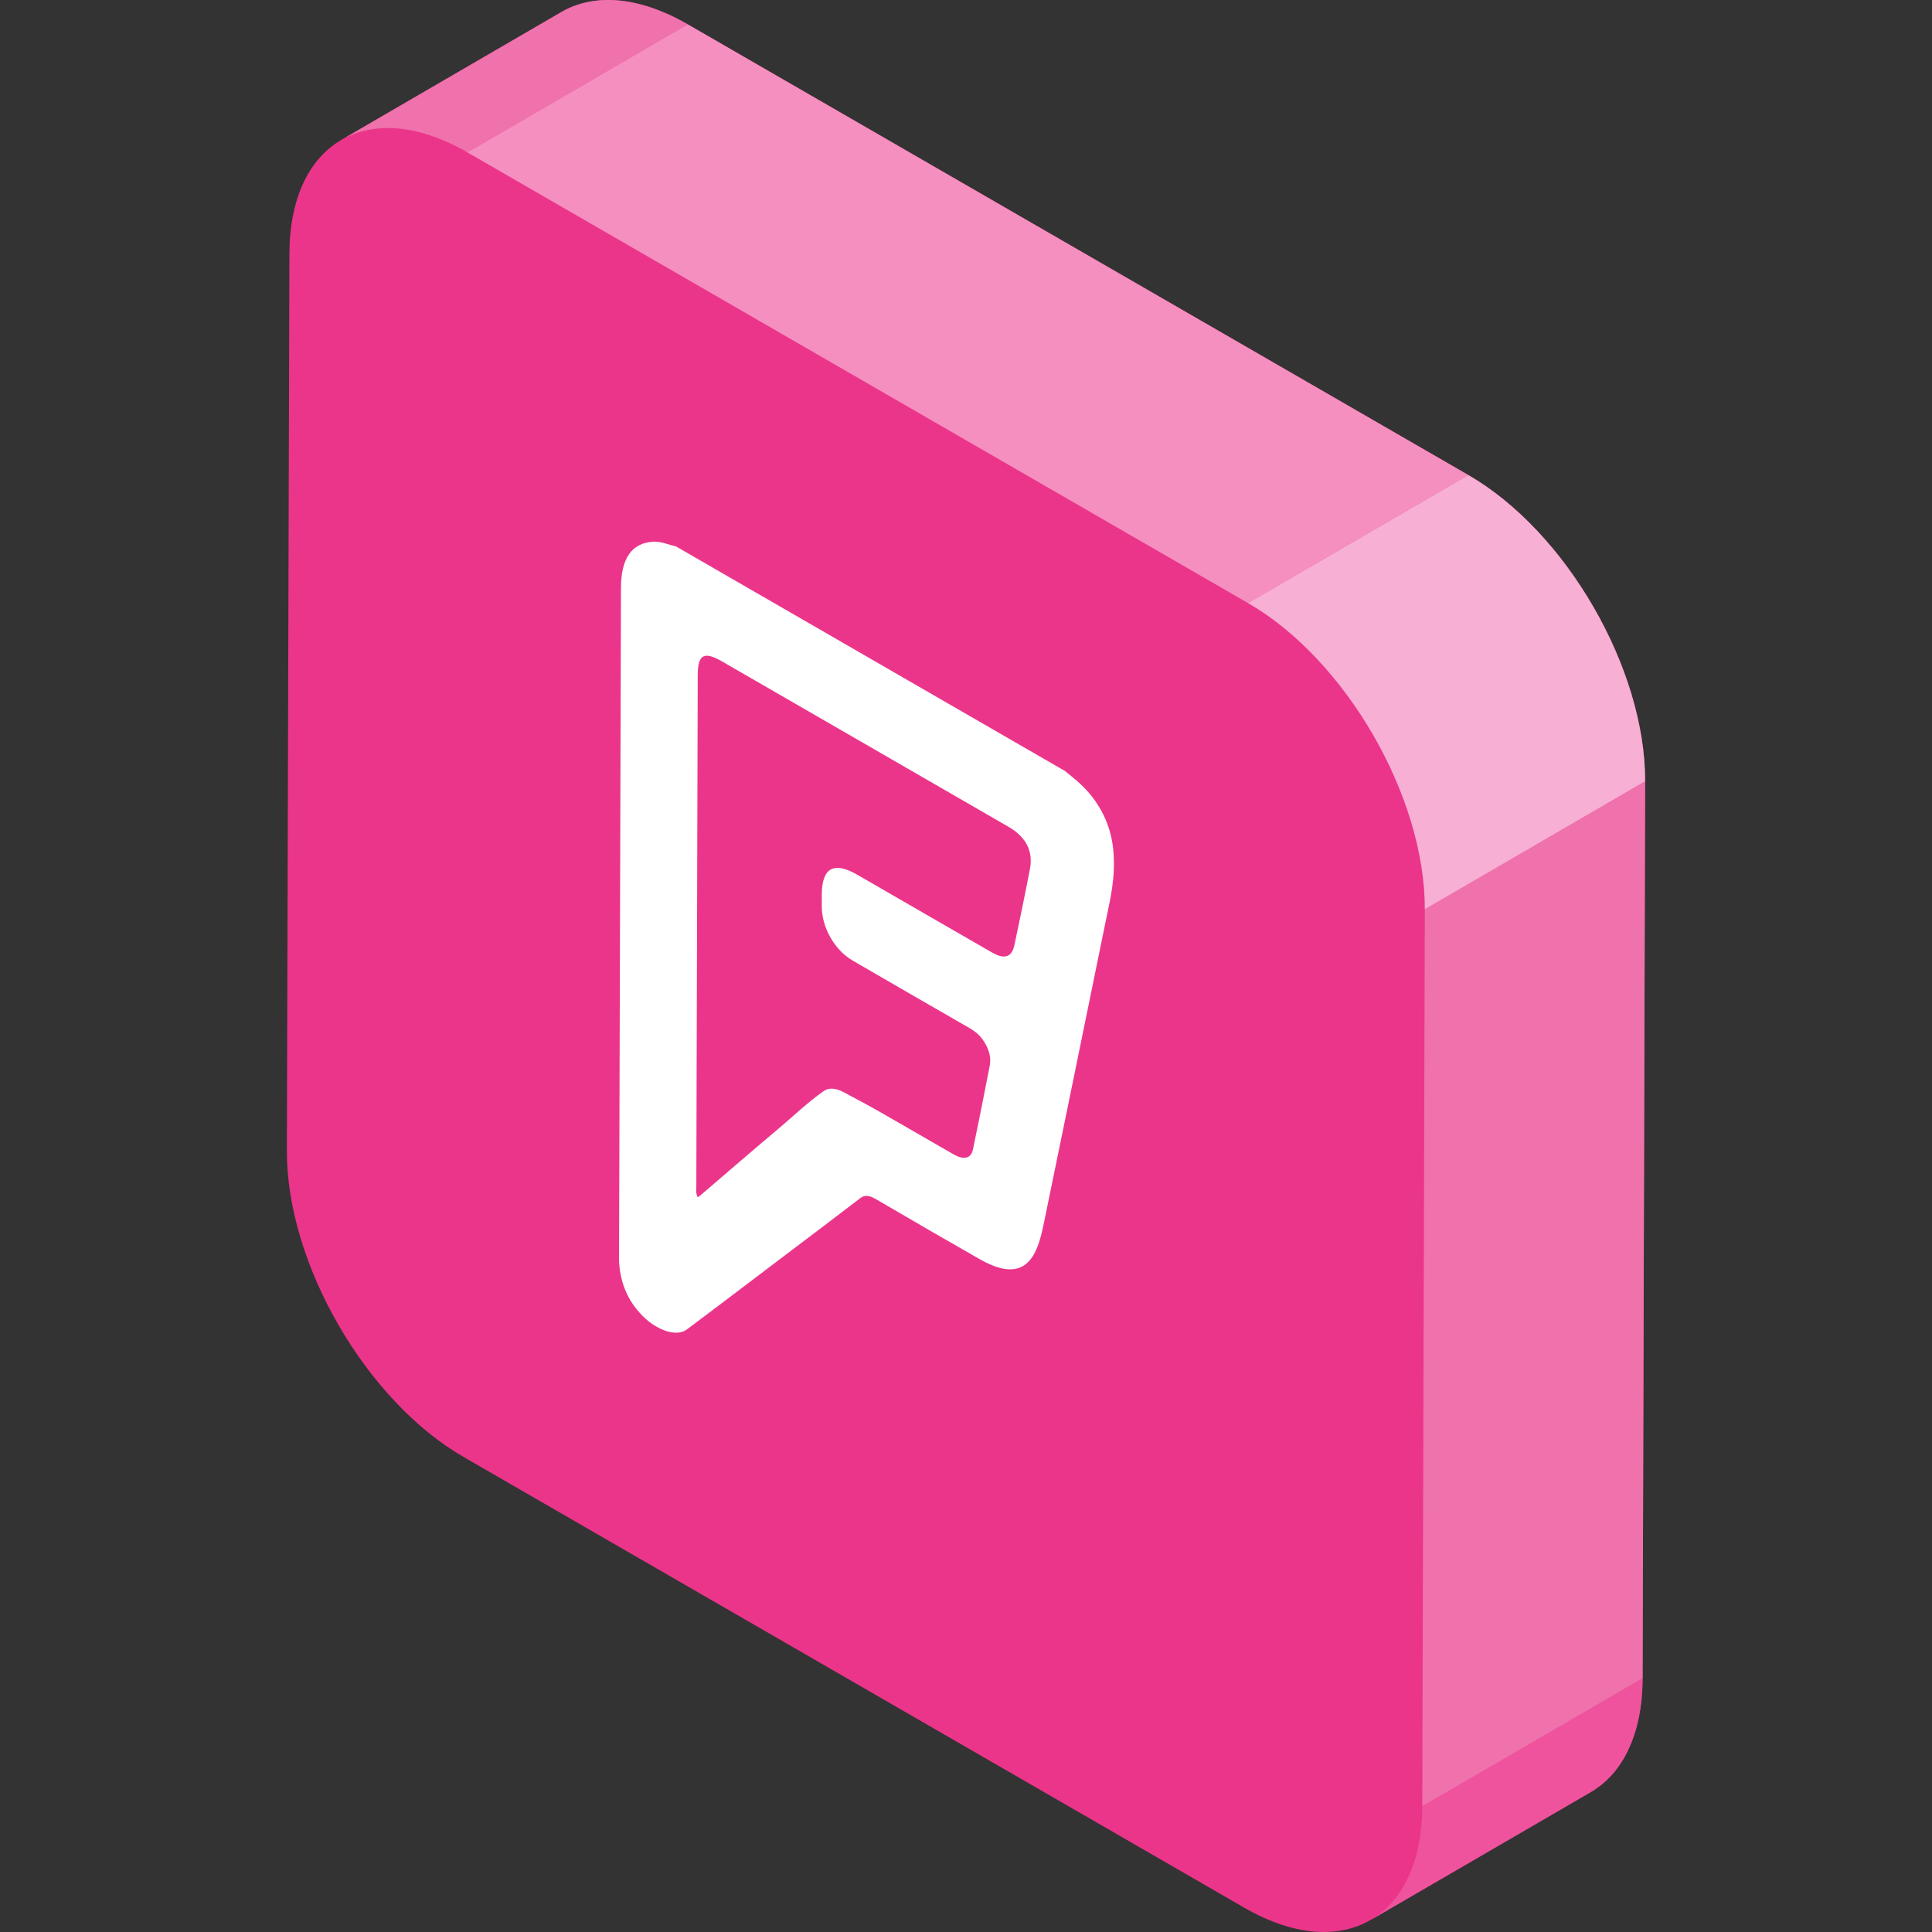 <?xml version="1.0" encoding="iso-8859-1"?>
<!-- Generator: Adobe Illustrator 19.0.0, SVG Export Plug-In . SVG Version: 6.00 Build 0)  -->
<svg version="1.1" id="Layer_1" xmlns="http://www.w3.org/2000/svg" xmlns:xlink="http://www.w3.org/1999/xlink" x="0px" y="0px"
	 viewBox="0 0 512 512" style="enable-background:new 0 0 512 512;" xml:space="preserve">
<rect x="0" y="0" width="512" height="512" fill="#333333" stroke="none"/>
<path style="fill:#EB358A;" d="M389.115,125.883L182.253,6.45c-13.066-7.544-24.905-8.245-33.454-3.277L90.411,37.104
	c0.027-0.016,0.057-0.028,0.085-0.045C82.008,41.943,76.74,52.388,76.697,67.26l-0.674,237.702
	c-0.085,29.835,20.898,66.178,46.862,81.168l206.863,119.432c13.441,7.759,25.573,8.262,34.17,2.818
	c-0.239,0.151-0.472,0.314-0.718,0.458l58.386-33.93c8.44-4.905,13.672-15.333,13.715-30.155l0.674-237.702
	C436.062,177.209,415.079,140.873,389.115,125.883z"/>
<g style="enable-background:new    ;">
	<path style="fill:#EF539D;" d="M421.588,474.907l-58.386,33.93c8.44-4.905,13.674-15.333,13.715-30.155l58.386-33.93
		C435.261,459.573,430.027,470.002,421.588,474.907z"/>
	<g>
		<path style="fill:#EF72AC;" d="M90.411,37.104l58.386-33.93c8.549-4.968,20.388-4.267,33.454,3.277l-58.386,33.93
			C110.799,32.837,98.961,32.135,90.411,37.104z"/>
		<polygon style="fill:#EF72AC;" points="377.591,240.981 435.977,207.05 435.303,444.752 376.917,478.682 		"/>
	</g>
	<polygon style="fill:#F58FBF;" points="123.866,40.381 182.253,6.45 389.115,125.883 330.729,159.813 	"/>
	<path style="fill:#F7AFD4;" d="M330.729,159.813l58.386-33.93c25.965,14.99,46.946,51.327,46.862,81.168l-58.386,33.93
		C377.676,211.14,356.693,174.804,330.729,159.813z"/>
</g>
<g style="enable-background:new    ;">
	<path style="fill:#FFFFFF;" d="M184.888,317.301c-0.545-1.257-0.358-1.934-0.356-2.662c0.121-45.248,0.25-90.492,0.377-135.729
		c0.016-5.477,1.657-6.389,6.46-3.616l75.839,43.785c4.696,2.712,6.652,6.469,5.726,11.282c-1.302,6.75-2.696,13.437-4.105,20.109
		c-0.694,3.252-2.655,3.839-5.971,1.933c-3.408-1.959-6.813-3.923-10.216-5.888c-3.403-1.965-6.806-3.932-10.211-5.897
		c-5.109-2.95-10.21-5.894-15.312-8.84c-6.154-3.545-9.303-1.768-9.33,5.243c-0.003,1.12-0.021,2.224-0.009,3.344
		c0.063,5.58,3.424,11.435,8.241,14.233c4.758,2.767,9.518,5.521,14.277,8.268c5.465,3.156,10.93,6.302,16.396,9.448
		c1.281,0.74,2.546,1.568,3.64,3.076c1.796,2.47,2.374,4.875,1.961,6.996c-1.433,7.436-2.907,14.839-4.439,22.184
		c-0.52,2.468-2.417,2.904-5.121,1.359c-1.696-0.97-3.395-1.947-5.094-2.927c-1.201-0.694-2.401-1.389-3.601-2.085
		c-3.693-2.132-7.385-4.264-11.071-6.368c-3.145-1.791-6.29-3.46-9.421-5.12c-2.085-1.105-3.866-1.258-5.294-0.256
		c-4.256,2.988-8.058,6.665-12.058,10.03c-6.908,5.814-13.745,11.726-20.611,17.605
		C185.409,316.972,185.195,317.085,184.888,317.301 M282.259,204.34l-103.061-59.503c-2.029-0.509-4.144-1.393-6.032-1.288
		c-5.888,0.31-8.58,4.653-8.601,12.182c-0.188,58.91-0.341,117.832-0.508,176.747c-0.002,0.768-0.026,1.516,0.029,2.318
		c0.364,5.001,2.096,9.759,6.189,13.916c1.143,1.158,2.393,2.118,3.656,2.847c3.056,1.765,6.189,2.179,8.065,0.774
		c8.384-6.256,16.697-12.601,25.047-18.918c6.999-5.294,14.006-10.569,20.969-15.917c1.107-0.856,2.321-0.748,4.013,0.229
		c0.023,0.014,0.046,0.027,0.07,0.041c5.005,2.934,10.01,5.844,15.014,8.733c4.187,2.417,8.372,4.819,12.557,7.21
		c8.104,4.613,13.054,3.278,15.569-4.114c0.525-1.54,0.929-3.207,1.289-4.906c5.499-26.781,11.006-53.566,16.462-80.379
		c1.229-6.022,2.756-11.823,2.028-19.244c-0.637-6.461-3.621-12.605-8.709-17.312C284.982,206.527,283.617,205.477,282.259,204.34"
		/>
</g>
<g>
</g>
<g>
</g>
<g>
</g>
<g>
</g>
<g>
</g>
<g>
</g>
<g>
</g>
<g>
</g>
<g>
</g>
<g>
</g>
<g>
</g>
<g>
</g>
<g>
</g>
<g>
</g>
<g>
</g>
</svg>
